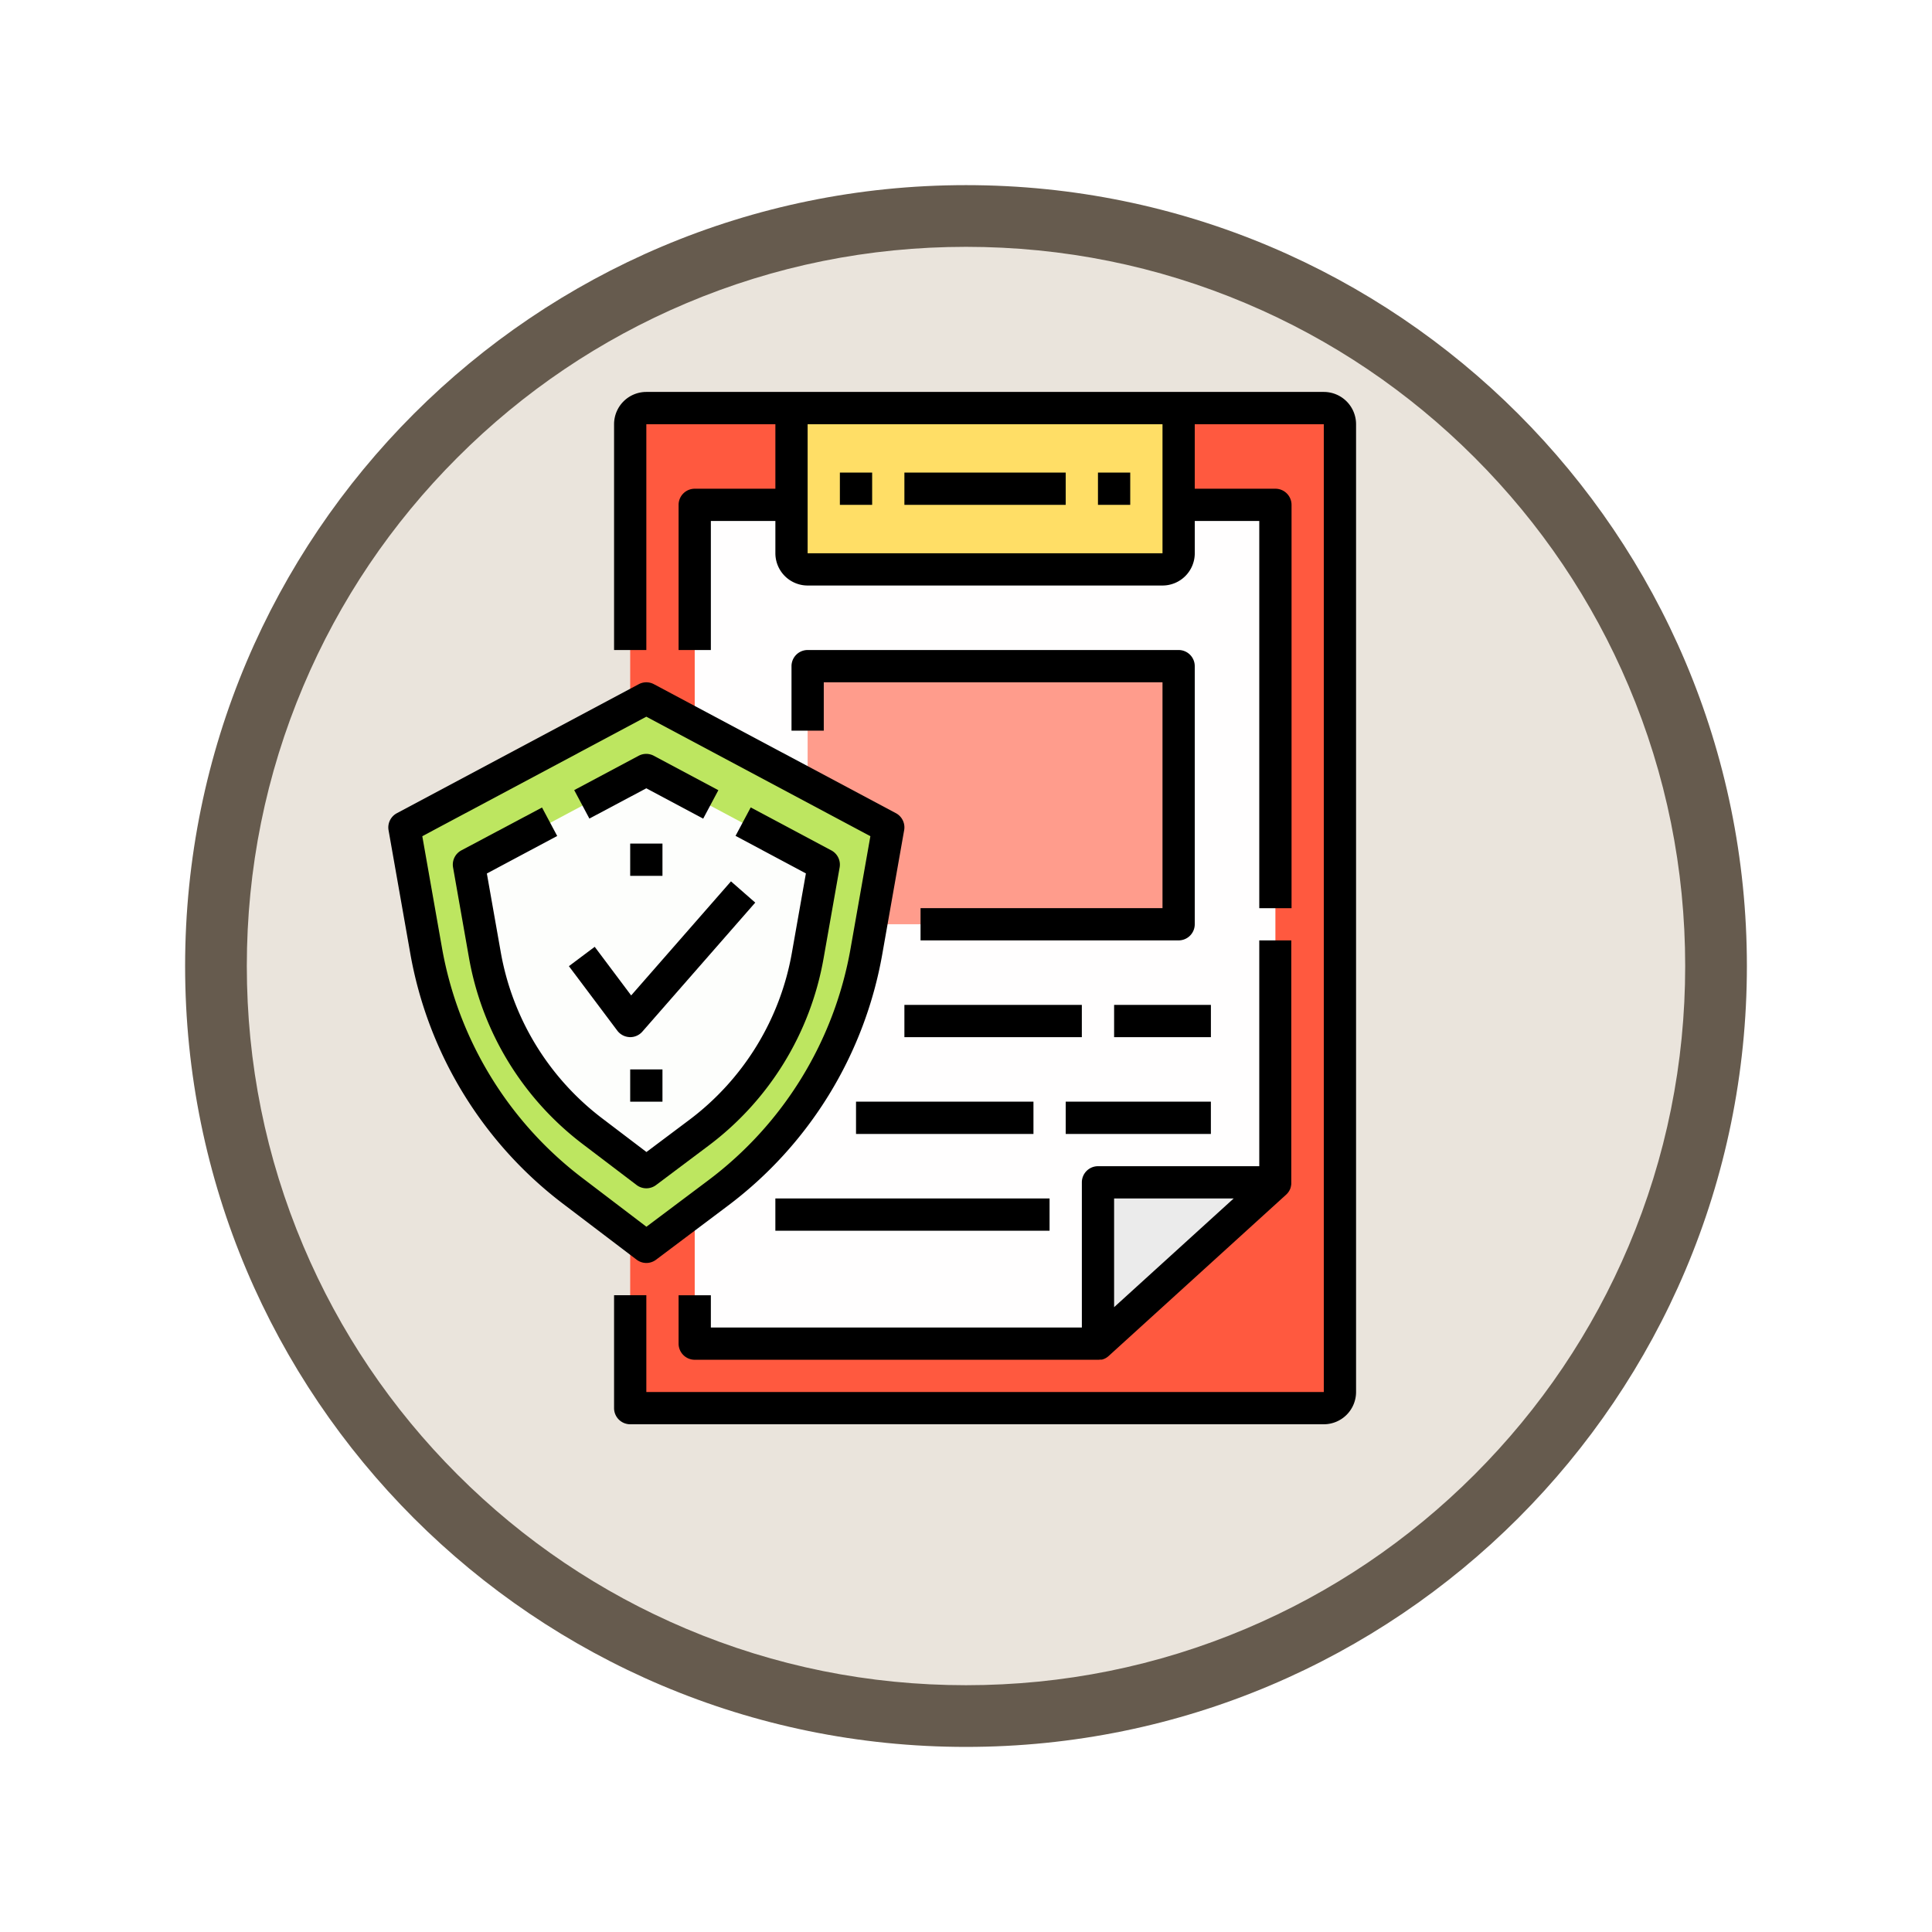 <svg xmlns="http://www.w3.org/2000/svg" xmlns:xlink="http://www.w3.org/1999/xlink" width="93.934" height="93.934" viewBox="0 0 93.934 93.934">
  <defs>
    <filter id="Trazado_982547" x="0" y="0" width="93.934" height="93.934" filterUnits="userSpaceOnUse">
      <feOffset dy="3" input="SourceAlpha"/>
      <feGaussianBlur stdDeviation="3" result="blur"/>
      <feFlood flood-opacity="0.161"/>
      <feComposite operator="in" in2="blur"/>
      <feComposite in="SourceGraphic"/>
    </filter>
  </defs>
  <g id="Grupo_1215786" data-name="Grupo 1215786" transform="translate(-1031.066 -8449.729)">
    <g id="Grupo_1214713" data-name="Grupo 1214713" transform="translate(-0.229 3321.729)">
      <g id="Grupo_1214434" data-name="Grupo 1214434" transform="translate(-0.771 -2738.522)">
        <g id="Grupo_1183184" data-name="Grupo 1183184" transform="translate(1 1016.523)">
          <g id="Grupo_1179612" data-name="Grupo 1179612" transform="translate(848 4723.467)">
            <g id="Grupo_1175227" data-name="Grupo 1175227" transform="translate(-5.967 140.533)">
              <g id="Grupo_1167337" data-name="Grupo 1167337" transform="translate(198.033 1992)">
                <g id="Grupo_1166720" data-name="Grupo 1166720">
                  <g id="Grupo_1164305" data-name="Grupo 1164305">
                    <g id="Grupo_1163948" data-name="Grupo 1163948">
                      <g id="Grupo_1158168" data-name="Grupo 1158168">
                        <g id="Grupo_1152576" data-name="Grupo 1152576">
                          <g id="Grupo_1148633" data-name="Grupo 1148633">
                            <g id="Grupo_1148525" data-name="Grupo 1148525">
                              <g transform="matrix(1, 0, 0, 1, -9, -6)" filter="url(#Trazado_982547)">
                                <g id="Trazado_982547-2" data-name="Trazado 982547" transform="translate(9 6)" fill="#eae4dc">
                                  <path d="M 37.967 74.434 C 33.043 74.434 28.268 73.47 23.773 71.568 C 19.43 69.732 15.53 67.102 12.181 63.753 C 8.831 60.403 6.202 56.503 4.365 52.161 C 2.464 47.666 1.5 42.89 1.5 37.967 C 1.5 33.043 2.464 28.268 4.365 23.773 C 6.202 19.43 8.831 15.53 12.181 12.181 C 15.53 8.831 19.43 6.202 23.773 4.365 C 28.268 2.464 33.043 1.5 37.967 1.5 C 42.89 1.5 47.666 2.464 52.161 4.365 C 56.503 6.202 60.403 8.831 63.753 12.181 C 67.102 15.53 69.732 19.43 71.568 23.773 C 73.47 28.268 74.434 33.043 74.434 37.967 C 74.434 42.89 73.47 47.666 71.568 52.161 C 69.732 56.503 67.102 60.403 63.753 63.753 C 60.403 67.102 56.503 69.732 52.161 71.568 C 47.666 73.47 42.89 74.434 37.967 74.434 Z" stroke="none"/>
                                  <path d="M 37.967 3 C 33.245 3 28.666 3.924 24.357 5.747 C 20.194 7.508 16.454 10.029 13.242 13.242 C 10.029 16.454 7.508 20.194 5.747 24.357 C 3.924 28.666 3 33.245 3 37.967 C 3 42.689 3.924 47.268 5.747 51.577 C 7.508 55.74 10.029 59.48 13.242 62.692 C 16.454 65.904 20.194 68.426 24.357 70.187 C 28.666 72.009 33.245 72.934 37.967 72.934 C 42.689 72.934 47.268 72.009 51.577 70.187 C 55.74 68.426 59.48 65.904 62.692 62.692 C 65.904 59.48 68.426 55.74 70.187 51.577 C 72.009 47.268 72.934 42.689 72.934 37.967 C 72.934 33.245 72.009 28.666 70.187 24.357 C 68.426 20.194 65.904 16.454 62.692 13.242 C 59.48 10.029 55.74 7.508 51.577 5.747 C 47.268 3.924 42.689 3 37.967 3 M 37.967 0 C 58.935 0 75.934 16.998 75.934 37.967 C 75.934 58.935 58.935 75.934 37.967 75.934 C 16.998 75.934 0 58.935 0 37.967 C 0 16.998 16.998 0 37.967 0 Z" stroke="none" fill="#665b4e"/>
                                </g>
                              </g>
                            </g>
                          </g>
                        </g>
                      </g>
                    </g>
                  </g>
                </g>
              </g>
            </g>
          </g>
        </g>
      </g>
    </g>
    <g id="seguro" transform="translate(1047.942 8468.785)">
      <path id="Trazado_1160540" data-name="Trazado 1160540" d="M17,49.624H50.723a.785.785,0,0,0,.784-.784V1.784A.785.785,0,0,0,50.723,1H17.784A.785.785,0,0,0,17,1.784Z" transform="translate(-3.236 -0.216)" fill="#ff593f"/>
      <path id="Trazado_1160541" data-name="Trazado 1160541" d="M21,47.781H40.606l8.627-7.843V7H21Z" transform="translate(-4.099 -1.51)" fill="#fffefe"/>
      <path id="Trazado_1160542" data-name="Trazado 1160542" d="M27.784,8.843H45.038a.785.785,0,0,0,.784-.784V1H27V8.058A.785.785,0,0,0,27.784,8.843Z" transform="translate(-5.393 -0.216)" fill="#ffde66"/>
      <path id="Trazado_1160543" data-name="Trazado 1160543" d="M46,49h8.627L46,56.843Z" transform="translate(-9.493 -10.571)" fill="#ebebeb"/>
      <path id="Trazado_1160544" data-name="Trazado 1160544" d="M28,17H46.038V29.548H28Z" transform="translate(-5.609 -3.668)" fill="#ff9c8c"/>
      <path id="Trazado_1160545" data-name="Trazado 1160545" d="M26.528,25.274l-1.06,6.008a18.822,18.822,0,0,1-7.243,11.787l-3.461,2.6L11.2,42.957A18.824,18.824,0,0,1,4.052,31.239L3,25.274,14.764,19Z" transform="translate(-0.216 -4.099)" fill="#bde660"/>
      <path id="Trazado_1160546" data-name="Trazado 1160546" d="M14.058,41.438A15.643,15.643,0,0,1,8.1,31.673l-.656-3.724,8.279-4.415L24,27.948l-.664,3.766A15.632,15.632,0,0,1,17.3,41.536l-1.567,1.176Z" transform="translate(-1.174 -5.077)" fill="#fdfefc"/>
      <path id="Trazado_1160547" data-name="Trazado 1160547" d="M50.507,0H17.569A1.57,1.57,0,0,0,16,1.569v10.98h1.569V1.569h6.274V4.706H19.921a.785.785,0,0,0-.784.784v7.058h1.569V6.274h3.137V7.843a1.57,1.57,0,0,0,1.569,1.569H42.665a1.57,1.57,0,0,0,1.569-1.569V6.274H47.37V25.1h1.569V5.49a.785.785,0,0,0-.784-.784H44.233V1.569h6.274V48.624H17.569V43.918H16v5.49a.785.785,0,0,0,.784.784H50.507a1.57,1.57,0,0,0,1.569-1.569V1.569A1.57,1.57,0,0,0,50.507,0ZM42.665,7.843H25.411V1.569H42.665Z" transform="translate(-3.02)"/>
      <path id="Trazado_1160548" data-name="Trazado 1160548" d="M49.8,34H48.233V44.98H40.391a.785.785,0,0,0-.784.784v7.058H21.569V51.254H20v2.353a.785.785,0,0,0,.784.784H40.391a.815.815,0,0,0,.107-.007l.024,0,.013,0,.015,0,.02,0,.006,0c.021-.005.042-.011.064-.018h0a.655.655,0,0,0,.065-.025h0a.669.669,0,0,0,.063-.031h0l.029-.017.012-.008.019-.013.009-.007.02-.014.018-.014.011-.009.028-.024,8.627-7.843c.013-.012.026-.024.038-.037l.01-.011.03-.035.005-.006c.011-.013.021-.027.031-.041l.009-.013c.008-.011.015-.023.022-.035a.079.079,0,0,0,.006-.011.485.485,0,0,0,.024-.045l.006-.013.016-.037.005-.013c.006-.016.012-.032.017-.049l0-.007c0-.015.009-.03.013-.045a.065.065,0,0,1,0-.012.781.781,0,0,0,.016-.1s0-.009,0-.013l0-.044V34ZM41.175,46.548h5.814L43.18,50.011l-2.005,1.823Z" transform="translate(-3.883 -7.335)"/>
      <path id="Trazado_1160549" data-name="Trazado 1160549" d="M30,5h1.569V6.569H30Z" transform="translate(-6.041 -1.079)"/>
      <path id="Trazado_1160550" data-name="Trazado 1160550" d="M46,5h1.569V6.569H46Z" transform="translate(-9.493 -1.079)"/>
      <path id="Trazado_1160551" data-name="Trazado 1160551" d="M45.822,16H27.784a.785.785,0,0,0-.784.784v3.137h1.569V17.569H45.038v10.98H33.274v1.569H45.822a.785.785,0,0,0,.784-.784V16.784A.785.785,0,0,0,45.822,16Z" transform="translate(-5.393 -3.452)"/>
      <path id="Trazado_1160552" data-name="Trazado 1160552" d="M34,38h8.627v1.569H34Z" transform="translate(-6.904 -8.198)"/>
      <path id="Trazado_1160553" data-name="Trazado 1160553" d="M47,38h4.706v1.569H47Z" transform="translate(-9.708 -8.198)"/>
      <path id="Trazado_1160554" data-name="Trazado 1160554" d="M31,44h8.627v1.569H31Z" transform="translate(-6.256 -9.493)"/>
      <path id="Trazado_1160555" data-name="Trazado 1160555" d="M44,44h7.058v1.569H44Z" transform="translate(-9.061 -9.493)"/>
      <path id="Trazado_1160556" data-name="Trazado 1160556" d="M26,50H39.332v1.569H26Z" transform="translate(-5.178 -10.787)"/>
      <path id="Trazado_1160557" data-name="Trazado 1160557" d="M34,5h7.843V6.569H34Z" transform="translate(-6.904 -1.079)"/>
      <path id="Trazado_1160558" data-name="Trazado 1160558" d="M14.548,46.233a.78.78,0,0,0,.471-.157l3.461-2.6A19.537,19.537,0,0,0,26.024,31.2l1.06-6.008a.784.784,0,0,0-.4-.828L14.918,18.093a.783.783,0,0,0-.738,0L2.416,24.367a.784.784,0,0,0-.4.828l1.052,5.966a19.551,19.551,0,0,0,7.447,12.206l3.563,2.707a.783.783,0,0,0,.474.159ZM4.609,30.888l-.953-5.405,10.893-5.81,10.893,5.81-.961,5.447a17.975,17.975,0,0,1-6.941,11.3l-2.987,2.241L11.46,42.117A17.987,17.987,0,0,1,4.609,30.888Z" transform="translate(0 -3.883)"/>
      <path id="Trazado_1160559" data-name="Trazado 1160559" d="M18.419,42.216a14.538,14.538,0,0,0,5.613-9.134l.778-4.406a.784.784,0,0,0-.4-.828l-3.923-2.092-.738,1.384,3.421,1.825-.679,3.845a12.976,12.976,0,0,1-5.009,8.153l-2.064,1.548-2.141-1.627a12.98,12.98,0,0,1-4.945-8.1l-.674-3.815,3.42-1.824-.738-1.384L6.415,27.847a.784.784,0,0,0-.4.828l.771,4.375a14.55,14.55,0,0,0,5.541,9.082l2.613,1.985a.784.784,0,0,0,.945,0Z" transform="translate(-0.863 -5.556)"/>
      <path id="Trazado_1160560" data-name="Trazado 1160560" d="M17.035,24.112,19.8,25.588l.738-1.384L17.4,22.531a.783.783,0,0,0-.738,0L13.529,24.2l.738,1.384Z" transform="translate(-2.487 -4.841)"/>
      <path id="Trazado_1160561" data-name="Trazado 1160561" d="M16.15,37.916h.03a.784.784,0,0,0,.59-.267l5.49-6.274-1.18-1.033-4.853,5.546-1.772-2.364-1.255.941L15.553,37.6a.787.787,0,0,0,.6.314Z" transform="translate(-2.416 -6.546)"/>
      <path id="Trazado_1160562" data-name="Trazado 1160562" d="M17,28h1.569v1.569H17Z" transform="translate(-3.236 -6.041)"/>
      <path id="Trazado_1160563" data-name="Trazado 1160563" d="M17,42h1.569v1.569H17Z" transform="translate(-3.236 -9.061)"/>
    </g>
  </g>
</svg>
